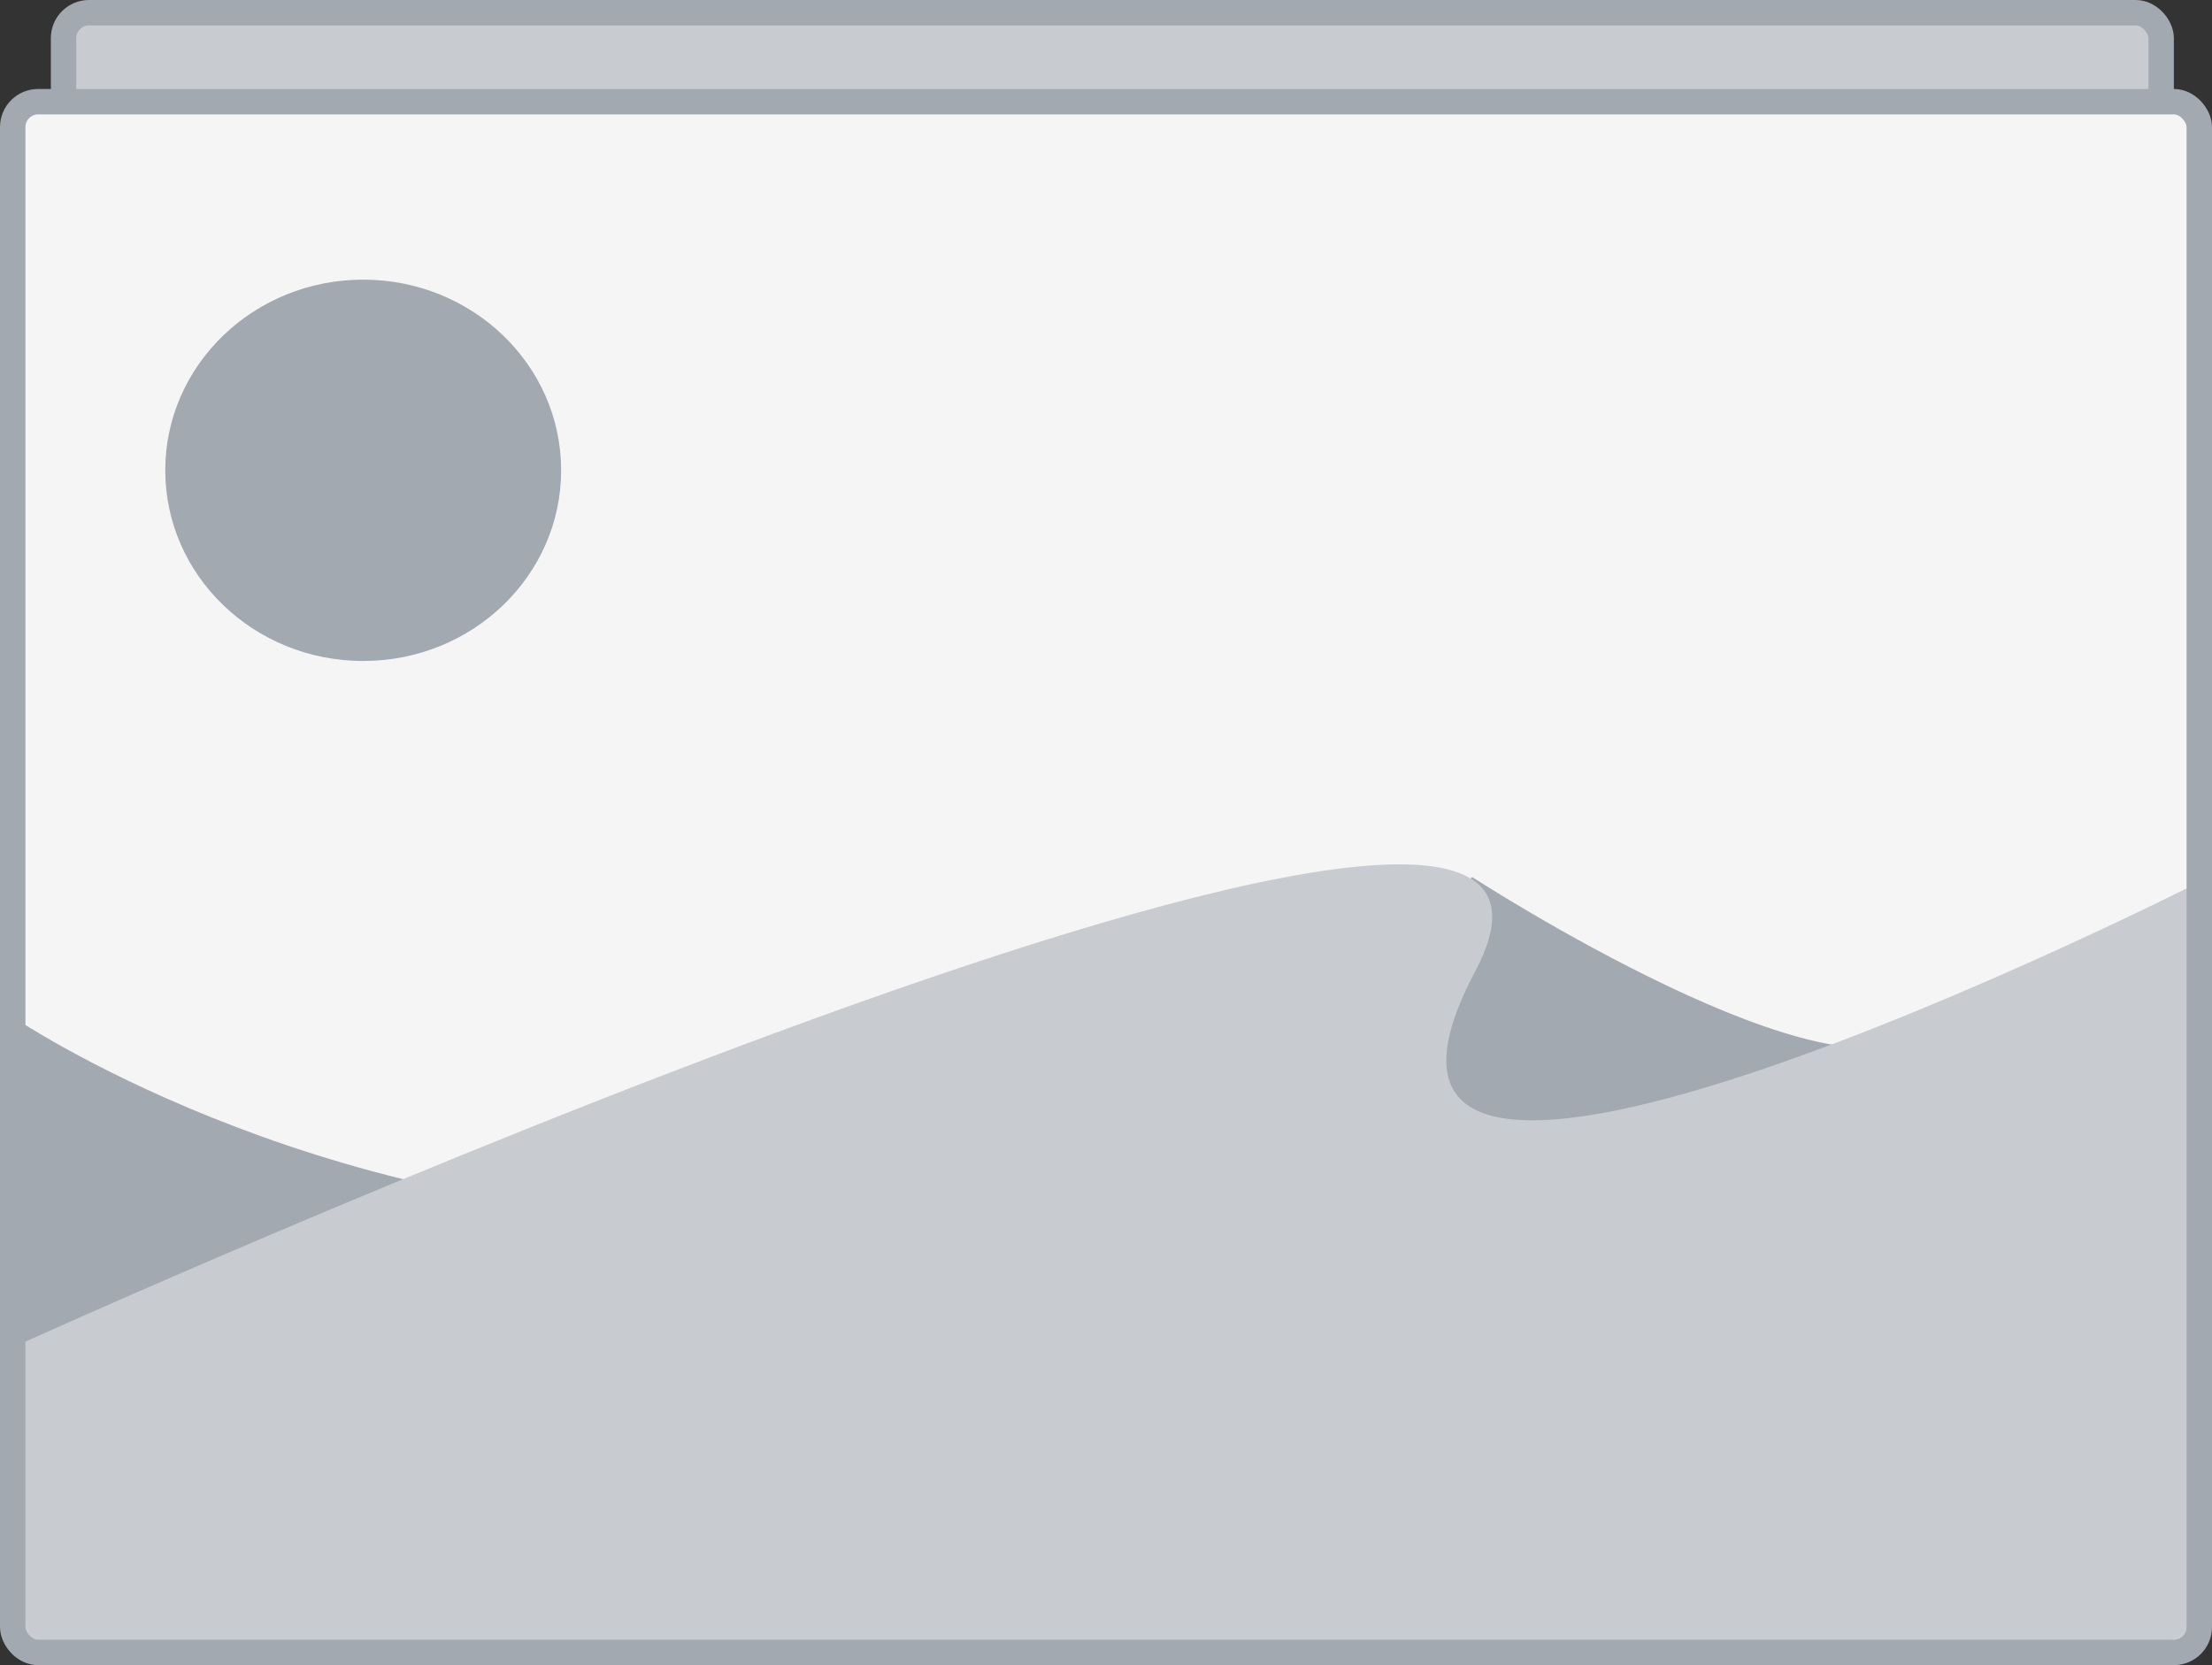 <?xml version="1.0" encoding="UTF-8"?>
<svg xmlns="http://www.w3.org/2000/svg" xmlns:xlink="http://www.w3.org/1999/xlink" width="174" height="131" viewBox="0 0 174 131">
    <rect x="0" y="0" width="174" height="131" fill="#333333" stroke="none"/>
    <title>
        Group 8 Copy 2
    </title>
    <desc>
        Created with Sketch.
    </desc>
    <defs>
        <rect id="path-1" width="172" height="122" x="0" y="0" rx="2"/>
        <rect id="path-3" width="172" height="122" x="0" y="0" rx="2"/>
    </defs>
    <g id="Mobile-and-desktop" fill="none" fill-rule="evenodd" stroke="none" stroke-width="1">
        <g id="1-Onboarding-desktop" transform="translate(-553 -232)">
            <g id="Group-23" transform="translate(290 150)">
                <g id="Group-8-Copy-2" transform="translate(264 83)">
                    <rect id="Second-image" width="165" height="117" x="4" y="0" fill="#C8CCD1" stroke="#A2A9B1" stroke-width="2" rx="2"/>
                    <g id="Group" transform="translate(0 7)">
                        <g id="Illustration">
                            <mask id="mask-2" fill="#fff">
                                <use xlink:href="#path-1"/>
                            </mask>
                            <use id="Mask" fill="#F5F5F5" xlink:href="#path-1"/>
                            <g mask="url(#mask-2)">
                                <g transform="translate(0 14)">
                                    <ellipse id="Oval" cx="27.57" cy="15" fill="#A2A9B1" rx="15.57" ry="15"/>
                                    <path id="Path-3" fill="#A2A9B1" d="M114.804,47 C114.804,47 143.896,65.865 150.442,58.924 C156.987,51.983 150.442,69 150.442,69 L93,69"/>
                                    <path id="Path-4" fill="#A2A9B1" d="M0,58 C0,58 23.244,73.844 55.637,73.844 C88.03,73.844 63.563,84 63.563,84 L0.071,84"/>
                                    <path id="Path-2" fill="#C8CCD1" d="M115.038,54.43 C99.135,84.392 172,47.394 172,47.394 L172,84 L172,120 L0,120 L1.19348975e-15,84 C1.19348975e-15,84 130.941,24.469 115.038,54.43 Z"/>
                                </g>
                            </g>
                        </g>
                        <mask id="mask-4" fill="#fff">
                            <use xlink:href="#path-3"/>
                        </mask>
                        <use id="Mask" stroke="#A2A9B1" stroke-width="2" xlink:href="#path-3"/>
                    </g>
                </g>
            </g>
        </g>
    </g>
</svg>

